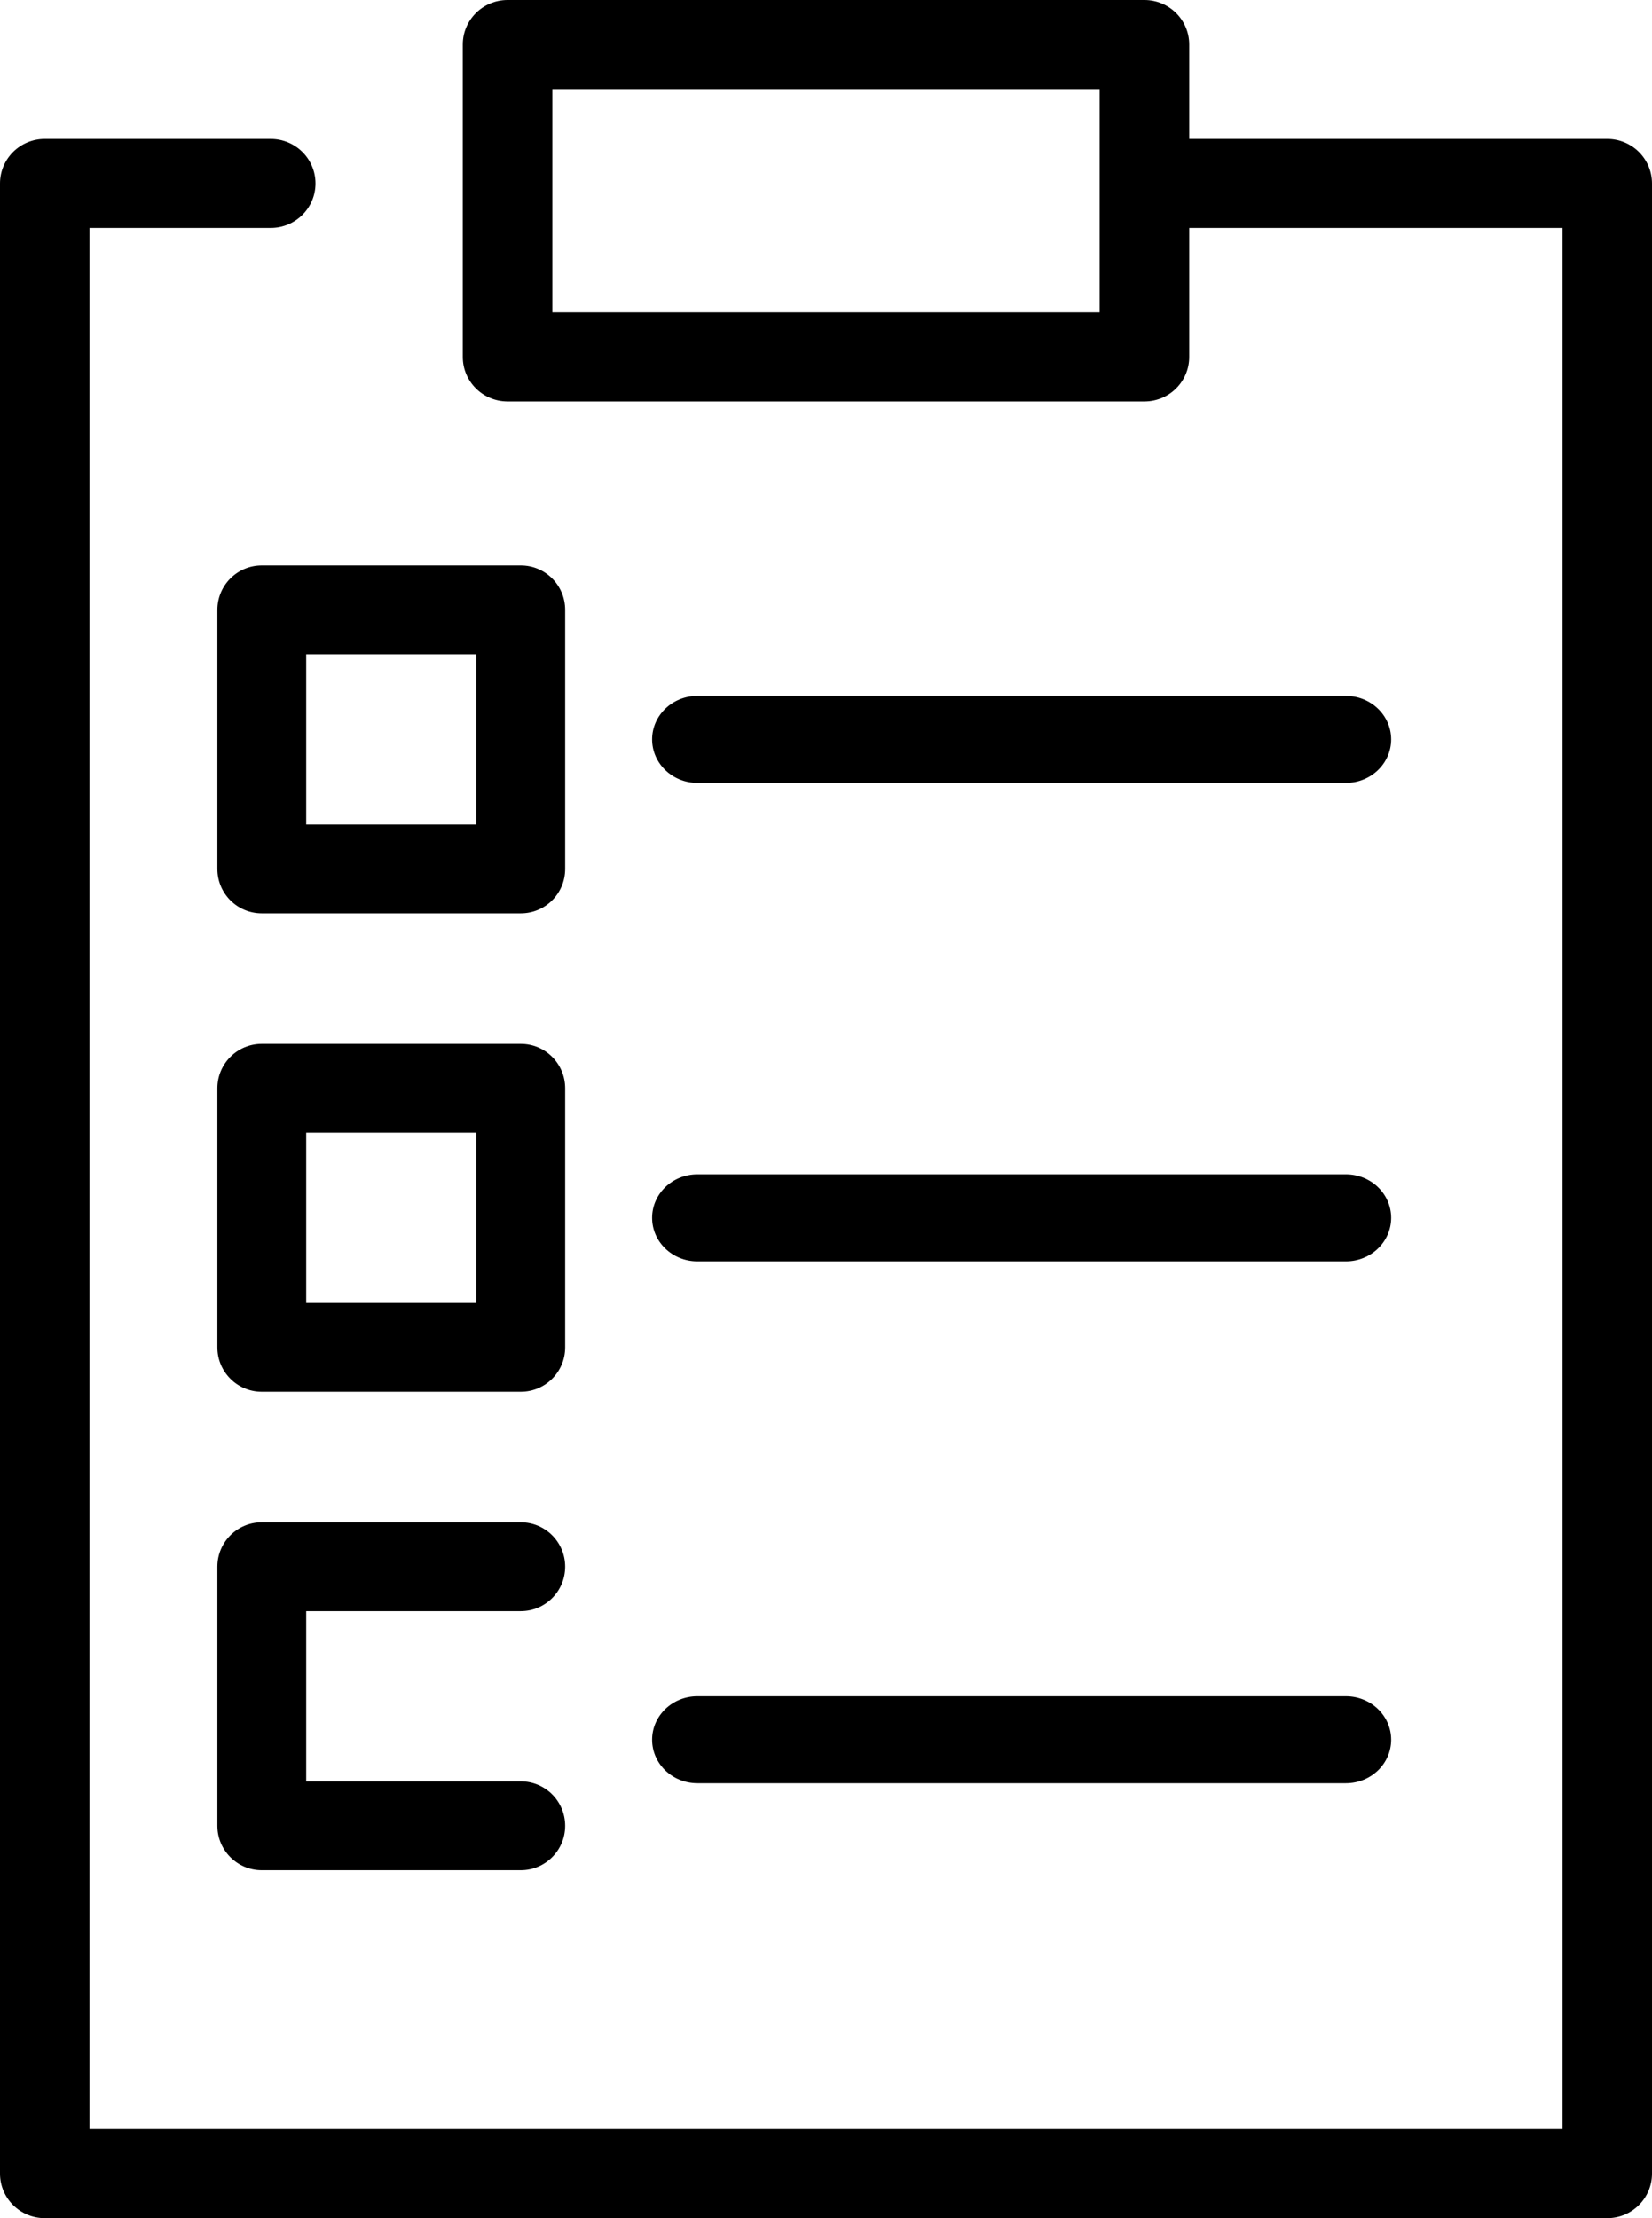 <svg width="38" height="51" viewBox="0 0 38 51" fill="none" xmlns="http://www.w3.org/2000/svg">
<path fill-rule="evenodd" clip-rule="evenodd" d="M27.355 3.194H36.97C37.539 3.194 38 3.652 38 4.218V49.976C38 50.541 37.539 51 36.97 51H1.03C0.461 51 0 50.541 0 49.976V4.218C0 3.652 0.461 3.194 1.03 3.194H6.226C6.795 3.194 7.257 3.652 7.257 4.218C7.257 4.783 6.795 5.241 6.226 5.241H2.06V48.952H35.94V5.241H27.355V8.207C27.355 8.772 26.894 9.231 26.325 9.231H11.675C11.106 9.231 10.645 8.772 10.645 8.207V1.024C10.645 0.458 11.106 0 11.675 0H26.325C26.894 0 27.355 0.458 27.355 1.024V3.194ZM12.705 7.183H25.295V2.048H12.705V7.183Z" fill="currentColor"/>
<path fill-rule="evenodd" clip-rule="evenodd" d="M11.979 13C12.543 13 13 13.457 13 14.021V19.979C13 20.543 12.543 21 11.979 21H6.021C5.457 21 5 20.543 5 19.979V14.021C5 13.457 5.457 13 6.021 13H11.979ZM7.043 18.957H10.957V15.043H7.043V18.957Z" fill="currentColor"/>
<path d="M16.041 18H30.959C31.534 18 32 17.552 32 17C32 16.448 31.534 16 30.959 16H16.041C15.466 16 15 16.448 15 17C15 17.552 15.466 18 16.041 18Z" fill="currentColor"/>
<path fill-rule="evenodd" clip-rule="evenodd" d="M11.979 24C12.543 24 13 24.457 13 25.021V30.979C13 31.543 12.543 32 11.979 32H6.021C5.457 32 5 31.543 5 30.979V25.021C5 24.457 5.457 24 6.021 24H11.979ZM7.043 29.957H10.957V26.043H7.043V29.957Z" fill="currentColor"/>
<path d="M16.041 29H30.959C31.534 29 32 28.552 32 28C32 27.448 31.534 27 30.959 27H16.041C15.466 27 15 27.448 15 28C15 28.552 15.466 29 16.041 29Z" fill="currentColor"/>
<path d="M11.979 37.043C12.543 37.043 13 36.585 13 36.021C13 35.457 12.543 35 11.979 35H6.021C5.457 35 5 35.457 5 36.021V41.979C5 42.543 5.457 43 6.021 43H11.979C12.543 43 13 42.543 13 41.979C13 41.415 12.543 40.957 11.979 40.957H7.043V37.043H11.979Z" fill="currentColor"/>
<path d="M16.041 41H30.959C31.534 41 32 40.552 32 40C32 39.448 31.534 39 30.959 39H16.041C15.466 39 15 39.448 15 40C15 40.552 15.466 41 16.041 41Z" fill="currentColor"/>
</svg>

